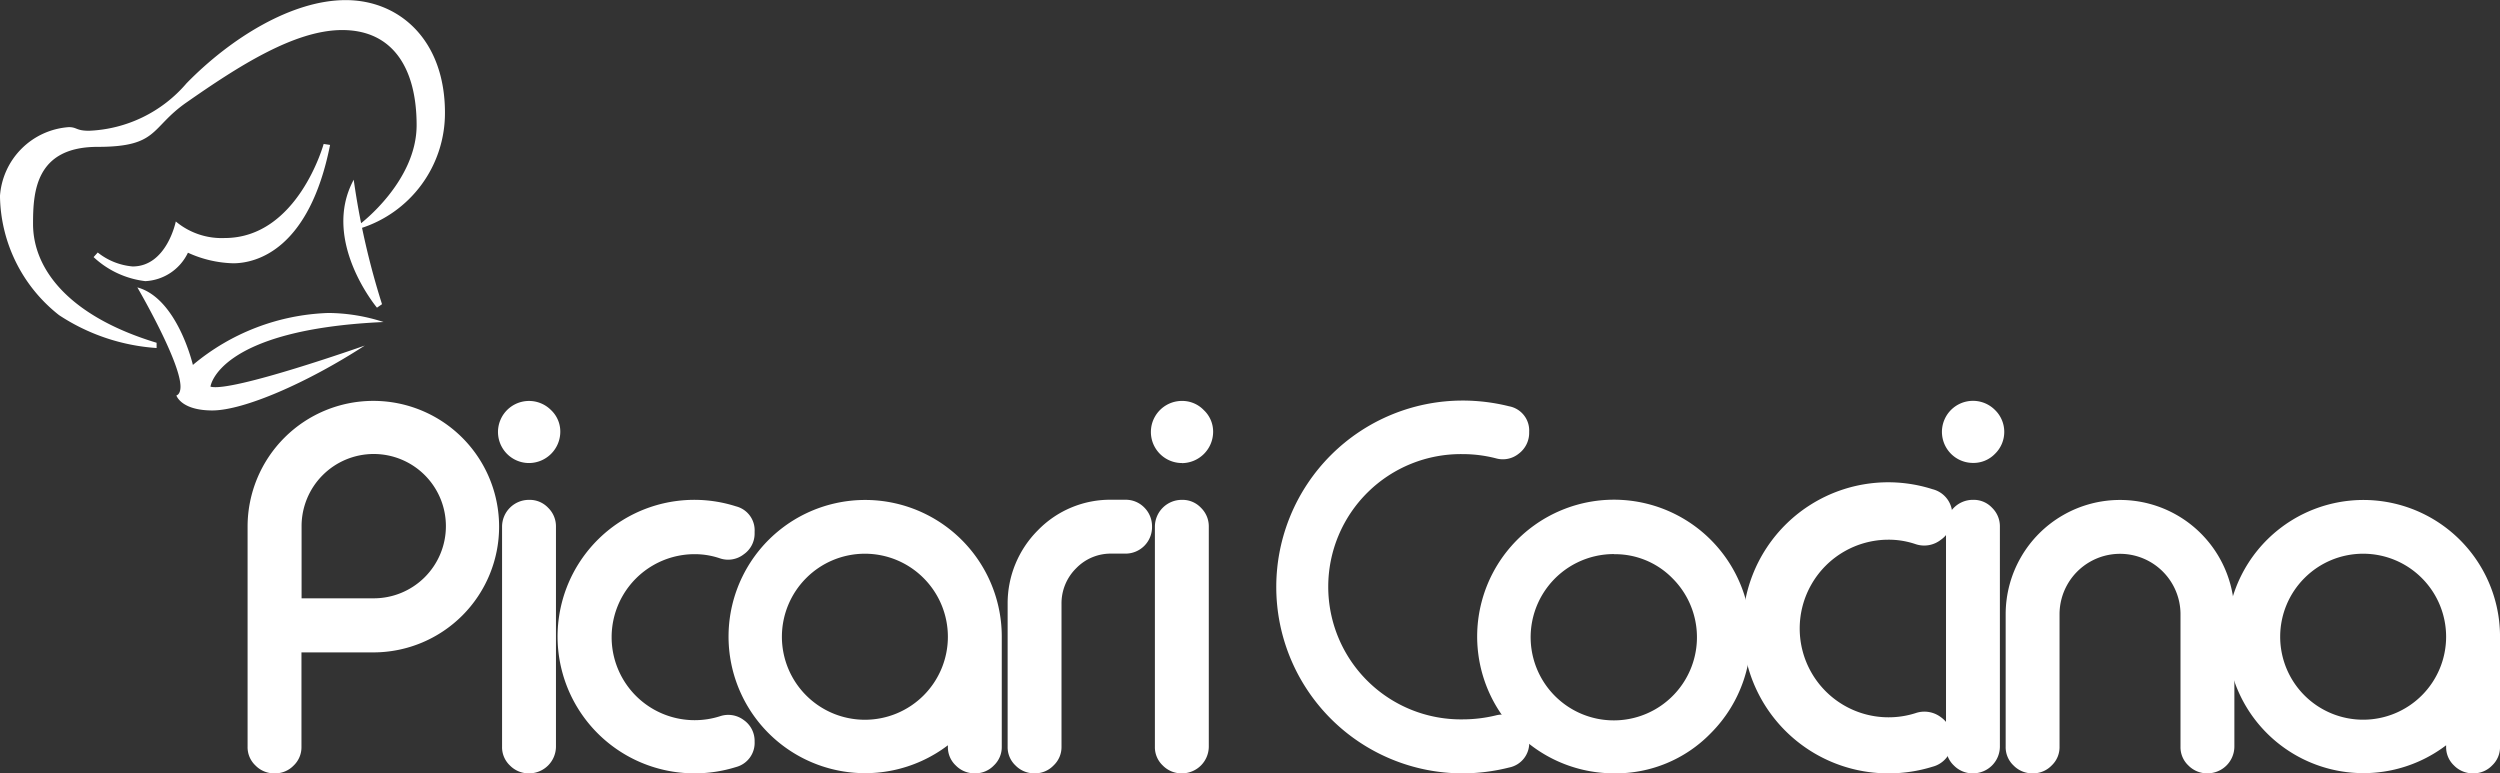 <svg id="picari" xmlns="http://www.w3.org/2000/svg" width="108.96" height="33.706" viewBox="0 0 108.96 33.706">
  <rect x="0" y="0" width="108.96" height="33.706" fill="#333333" stroke="none"/>
  <g id="Grupo_31" data-name="Grupo 31" transform="translate(0 0)">
    <path id="Trazado_113" data-name="Trazado 113" d="M120.175,286.823s2.455-1.848,2.455-4.3-1.014-4.145-3.244-4.145c-2.084,0-4.538,1.586-6.8,3.165-1.571,1.1-1.2,1.926-3.858,1.926-2.715,0-2.816,1.977-2.816,3.357,0,2.016,1.622,4.044,5.385,5.181v.229a8.778,8.778,0,0,1-4.252-1.434,6.713,6.713,0,0,1-2.574-5.193,3.237,3.237,0,0,1,3-3c.361,0,.315.158.878.158A5.9,5.9,0,0,0,112.6,280.7c1.937-1.983,4.6-3.627,6.939-3.627s4.326,1.735,4.326,4.911a5.264,5.264,0,0,1-3.718,5.047Z" transform="translate(-104.472 -277.068)" fill="#fff"/>
    <path id="Trazado_114" data-name="Trazado 114" d="M130.613,290.517a33.173,33.173,0,0,0,1.234,5.424l-.22.152S129.177,293.17,130.613,290.517Z" transform="translate(-115.197 -282.683)" fill="#fff"/>
    <path id="Trazado_115" data-name="Trazado 115" d="M125.476,300.081a7.912,7.912,0,0,0-2.41-.394,9.678,9.678,0,0,0-5.9,2.264s-.676-2.906-2.421-3.379c0,0,1.881,3.222,1.881,4.326,0,.349-.18.383-.18.383s.2.654,1.566.654,4.123-1.194,6.646-2.828c0,0-5.8,2.05-6.725,1.791C117.928,302.9,118.233,300.408,125.476,300.081Z" transform="translate(-108.759 -286.046)" fill="#fff"/>
    <path id="Trazado_116" data-name="Trazado 116" d="M121.5,287.839s-1.127,4.1-4.315,4.1a3.117,3.117,0,0,1-2.129-.721s-.394,1.96-1.881,1.96a2.826,2.826,0,0,1-1.521-.608l-.181.2a3.983,3.983,0,0,0,2.253,1.048,2.174,2.174,0,0,0,1.859-1.239,5.035,5.035,0,0,0,1.971.461c1.036,0,3.323-.619,4.224-5.159Z" transform="translate(-107.394 -281.565)" fill="#fff"/>
  </g>
  <g id="Grupo_44" data-name="Grupo 44" transform="translate(55.625 17.458)">
    <g id="Grupo_33" data-name="Grupo 33">
      <g id="Grupo_32" data-name="Grupo 32">
        <path id="Trazado_117" data-name="Trazado 117" d="M210.2,307.622a.878.878,0,0,1,.729.929v.032a.966.966,0,0,1-1.2.929,5.973,5.973,0,0,0-1.5-.19,5.979,5.979,0,1,0,0,11.958,6.336,6.336,0,0,0,1.5-.179.966.966,0,0,1,1.2.928v.021a.885.885,0,0,1-.729.94,8.126,8.126,0,0,1-1.973.242,7.926,7.926,0,0,1,0-15.852A8.1,8.1,0,0,1,210.2,307.622Z" transform="translate(-200.108 -307.181)" fill="#fff"/>
        <path id="Trazado_118" data-name="Trazado 118" d="M208.09,323.287a8.124,8.124,0,0,1,0-16.248,8.361,8.361,0,0,1,2.021.249h0a1.073,1.073,0,0,1,.877,1.12,1.133,1.133,0,0,1-.457.948,1.1,1.1,0,0,1-.994.2,5.822,5.822,0,0,0-1.449-.183,5.781,5.781,0,1,0,0,11.561,6.147,6.147,0,0,0,1.452-.174,1.164,1.164,0,0,1,1.448,1.121,1.087,1.087,0,0,1-.877,1.152A8.331,8.331,0,0,1,208.09,323.287Zm0-15.852a7.728,7.728,0,0,0,0,15.456,7.955,7.955,0,0,0,1.925-.237.692.692,0,0,0,.578-.747.768.768,0,0,0-.956-.758,6.543,6.543,0,0,1-1.548.185,6.177,6.177,0,0,1,0-12.353,6.2,6.2,0,0,1,1.548.2.716.716,0,0,0,.653-.134.727.727,0,0,0,.3-.6.7.7,0,0,0-.58-.769A7.973,7.973,0,0,0,208.09,307.435Z" transform="translate(-199.966 -307.039)" fill="#fff"/>
      </g>
    </g>
    <g id="Grupo_35" data-name="Grupo 35" transform="translate(8.762 4.327)">
      <g id="Grupo_34" data-name="Grupo 34">
        <path id="Trazado_119" data-name="Trazado 119" d="M221.11,314.808a5.765,5.765,0,1,1-4.074,1.689A5.551,5.551,0,0,1,221.11,314.808Zm0,1.973A3.82,3.82,0,1,0,223.8,317.9,3.681,3.681,0,0,0,221.11,316.781Z" transform="translate(-215.15 -314.61)" fill="#fff"/>
        <path id="Trazado_120" data-name="Trazado 120" d="M220.968,326.388a5.963,5.963,0,1,1,4.213-1.746A5.767,5.767,0,0,1,220.968,326.388Zm0-11.525a5.568,5.568,0,1,0,3.934,1.631A5.384,5.384,0,0,0,220.968,314.863Zm0,9.6a4.018,4.018,0,1,1,2.831-1.177A3.887,3.887,0,0,1,220.968,324.468Zm0-7.631a3.624,3.624,0,1,0,2.551,1.061A3.5,3.5,0,0,0,220.968,316.837Z" transform="translate(-215.008 -314.468)" fill="#fff"/>
      </g>
    </g>
    <g id="Grupo_37" data-name="Grupo 37" transform="translate(29.011 0.011)">
      <g id="Grupo_36" data-name="Grupo 36">
        <path id="Trazado_121" data-name="Trazado 121" d="M251.272,309.709a1.155,1.155,0,1,1,.813-1.973,1.093,1.093,0,0,1,.348.813,1.17,1.17,0,0,1-1.161,1.16Zm.01,2.006a.9.9,0,0,1,.675.285.933.933,0,0,1,.285.686v9.593a.973.973,0,0,1-.96.961h-.021a.937.937,0,0,1-.686-.285.9.9,0,0,1-.285-.676v-9.593a.973.973,0,0,1,.971-.971Z" transform="translate(-249.913 -307.2)" fill="#fff"/>
        <path id="Trazado_122" data-name="Trazado 122" d="M251.14,323.295a1.144,1.144,0,0,1-.847-.343,1.094,1.094,0,0,1-.343-.816v-9.593a1.171,1.171,0,0,1,1.169-1.169h.021a1.094,1.094,0,0,1,.818.346,1.126,1.126,0,0,1,.34.823v9.593a1.17,1.17,0,0,1-1.158,1.158Zm-.021-11.524a.775.775,0,0,0-.773.773v9.593a.7.7,0,0,0,.224.533.742.742,0,0,0,.549.23.721.721,0,0,0,.554-.224.712.712,0,0,0,.23-.538v-9.593a.738.738,0,0,0-.227-.546.706.706,0,0,0-.535-.227Zm.01-2.006a1.353,1.353,0,1,1,.952-2.311,1.332,1.332,0,0,1,0,1.918A1.3,1.3,0,0,1,251.13,309.765Zm0-2.311a.922.922,0,0,0-.683.28.91.91,0,0,0-.28.673.959.959,0,0,0,1.636.683.909.909,0,0,0,.29-.683.9.9,0,0,0-.288-.671A.913.913,0,0,0,251.13,307.454Z" transform="translate(-249.771 -307.058)" fill="#fff"/>
      </g>
    </g>
    <g id="Grupo_39" data-name="Grupo 39" transform="translate(31.79 4.327)">
      <g id="Grupo_38" data-name="Grupo 38">
        <path id="Trazado_123" data-name="Trazado 123" d="M256.833,325.372a.9.9,0,0,1-.285.675.923.923,0,0,1-.676.285h-.031a.923.923,0,0,1-.676-.285.9.9,0,0,1-.285-.675V319.6a4.786,4.786,0,1,1,9.572,0v5.773a.974.974,0,0,1-.961.961h-.021a.935.935,0,0,1-.686-.285.9.9,0,0,1-.285-.675V319.6a2.834,2.834,0,1,0-5.668,0Z" transform="translate(-254.683 -314.61)" fill="#fff"/>
        <path id="Trazado_124" data-name="Trazado 124" d="M263.35,326.388a1.142,1.142,0,0,1-.846-.343,1.091,1.091,0,0,1-.343-.815v-5.773a2.636,2.636,0,1,0-5.272,0v5.773a1.094,1.094,0,0,1-.346.818,1.114,1.114,0,0,1-.813.34,1.136,1.136,0,0,1-.846-.343,1.091,1.091,0,0,1-.343-.815v-5.773a4.984,4.984,0,1,1,9.968,0v5.773a1.172,1.172,0,0,1-1.159,1.158Zm-3.82-9.968a3.027,3.027,0,0,1,3.027,3.037v5.773a.7.7,0,0,0,.224.532.741.741,0,0,0,.549.23.718.718,0,0,0,.554-.225.709.709,0,0,0,.229-.538v-5.773a4.588,4.588,0,1,0-9.176,0v5.773a.7.7,0,0,0,.224.532.73.73,0,0,0,.539.23.746.746,0,0,0,.567-.228.705.705,0,0,0,.227-.535v-5.773a3.027,3.027,0,0,1,3.037-3.037Z" transform="translate(-254.541 -314.468)" fill="#fff"/>
      </g>
    </g>
    <g id="Grupo_41" data-name="Grupo 41" transform="translate(41.415 4.327)">
      <g id="Grupo_40" data-name="Grupo 40">
        <path id="Trazado_125" data-name="Trazado 125" d="M281.24,316.5a5.552,5.552,0,0,1,1.688,4.073v4.8a.9.9,0,0,1-.285.675.924.924,0,0,1-.676.285h-.031a.924.924,0,0,1-.676-.285.9.9,0,0,1-.285-.675v-.486a5.759,5.759,0,1,1,.264-8.39Zm-6.776,1.382a3.815,3.815,0,1,0,5.393,0,3.81,3.81,0,0,0-5.393,0Z" transform="translate(-271.206 -314.61)" fill="#fff"/>
        <path id="Trazado_126" data-name="Trazado 126" d="M281.826,326.388a1.139,1.139,0,0,1-.847-.343,1.092,1.092,0,0,1-.343-.815v-.065a5.953,5.953,0,1,1,2.349-4.737v4.8a1.094,1.094,0,0,1-.346.818A1.114,1.114,0,0,1,281.826,326.388Zm-.794-2.083v.925a.7.7,0,0,0,.224.532.73.73,0,0,0,.538.23.746.746,0,0,0,.567-.228.706.706,0,0,0,.227-.535v-4.8A5.578,5.578,0,1,0,280.7,324.6Zm-4.008.131a4.011,4.011,0,0,1-2.842-6.839h0a4.011,4.011,0,1,1,2.841,6.839Zm-2.561-6.559a3.616,3.616,0,1,0,5.113,0,3.611,3.611,0,0,0-5.113,0Z" transform="translate(-271.064 -314.468)" fill="#fff"/>
      </g>
    </g>
    <g id="Grupo_43" data-name="Grupo 43" transform="translate(20.344 3.562)">
      <g id="Grupo_42" data-name="Grupo 42">
        <path id="Trazado_127" data-name="Trazado 127" d="M243.233,313.786a.938.938,0,0,1,.72.979v.056a.965.965,0,0,1-.416.822.979.979,0,0,1-.923.158,3.8,3.8,0,0,0-1.238-.2,4.068,4.068,0,1,0,0,8.137,4.028,4.028,0,0,0,1.238-.191,1,1,0,0,1,.923.146.976.976,0,0,1,.416.833.948.948,0,0,1-.72.979,6.175,6.175,0,0,1-1.857.282,6.145,6.145,0,1,1,1.857-12Z" transform="translate(-235.034 -313.295)" fill="#fff"/>
        <path id="Trazado_128" data-name="Trazado 128" d="M241.235,325.84a6.343,6.343,0,1,1,1.917-12.384,1.135,1.135,0,0,1,.858,1.168v.056a1.157,1.157,0,0,1-.5.982,1.172,1.172,0,0,1-1.1.187,3.646,3.646,0,0,0-1.178-.193,3.87,3.87,0,1,0,0,7.741,3.852,3.852,0,0,0,1.178-.182,1.186,1.186,0,0,1,1.1.174,1.169,1.169,0,0,1,.5.994,1.146,1.146,0,0,1-.857,1.167A6.431,6.431,0,0,1,241.235,325.84Zm0-12.29a5.947,5.947,0,0,0,0,11.895,6.013,6.013,0,0,0,1.8-.273.752.752,0,0,0,.582-.79.781.781,0,0,0-.336-.673.8.8,0,0,0-.746-.118,4.246,4.246,0,0,1-1.3.2,4.267,4.267,0,1,1,0-8.533,4.032,4.032,0,0,1,1.3.213.781.781,0,0,0,.742-.13.771.771,0,0,0,.336-.662v-.056a.745.745,0,0,0-.582-.79h0A5.807,5.807,0,0,0,241.235,313.549Z" transform="translate(-234.892 -313.154)" fill="#fff"/>
      </g>
    </g>
  </g>
  <g id="Grupo_57" data-name="Grupo 57" transform="translate(10.791 17.458)">
    <g id="Grupo_46" data-name="Grupo 46">
      <g id="Grupo_45" data-name="Grupo 45">
        <path id="Trazado_129" data-name="Trazado 129" d="M125.291,317.954v4.316a.9.9,0,0,1-.285.675.925.925,0,0,1-.676.285H124.3a.924.924,0,0,1-.676-.285.9.9,0,0,1-.285-.675v-9.6a5.283,5.283,0,1,1,5.287,5.288Zm0-1.953h3.335a3.344,3.344,0,1,0-3.335-3.335Z" transform="translate(-123.14 -307.181)" fill="#fff"/>
        <path id="Trazado_130" data-name="Trazado 130" d="M124.188,323.287a1.137,1.137,0,0,1-.847-.343,1.092,1.092,0,0,1-.343-.815v-9.6a5.481,5.481,0,1,1,5.485,5.486h-3.137v4.118a1.1,1.1,0,0,1-.346.818A1.116,1.116,0,0,1,124.188,323.287Zm4.3-15.852a5.081,5.081,0,0,0-5.089,5.089v9.6a.7.7,0,0,0,.224.532.729.729,0,0,0,.538.23.746.746,0,0,0,.567-.228.7.7,0,0,0,.227-.535v-4.514h3.533a5.09,5.09,0,1,0,0-10.179Zm0,8.623h-3.533v-3.533a3.534,3.534,0,1,1,3.533,3.533Zm-3.137-.4h3.137a3.145,3.145,0,1,0-3.137-3.137Z" transform="translate(-122.998 -307.039)" fill="#fff"/>
      </g>
    </g>
    <g id="Grupo_48" data-name="Grupo 48" transform="translate(10.913 0.011)">
      <g id="Grupo_47" data-name="Grupo 47">
        <path id="Trazado_131" data-name="Trazado 131" d="M143.233,309.709a1.154,1.154,0,0,1-1.161-1.161,1.108,1.108,0,0,1,.338-.813,1.12,1.12,0,0,1,.823-.337,1.107,1.107,0,0,1,.813.337,1.134,1.134,0,0,1,0,1.636A1.107,1.107,0,0,1,143.233,309.709Zm.01,2a.9.9,0,0,1,.676.285.935.935,0,0,1,.285.686v9.594a.974.974,0,0,1-.961.961h-.021a.936.936,0,0,1-.686-.285.9.9,0,0,1-.285-.675v-9.594a.973.973,0,0,1,.971-.97Z" transform="translate(-141.874 -307.2)" fill="#fff"/>
        <path id="Trazado_132" data-name="Trazado 132" d="M143.1,323.295a1.144,1.144,0,0,1-.847-.343,1.092,1.092,0,0,1-.343-.815v-9.594a1.171,1.171,0,0,1,1.169-1.168h.021a1.1,1.1,0,0,1,.818.345,1.126,1.126,0,0,1,.341.823v9.594a1.172,1.172,0,0,1-1.159,1.158Zm-.021-11.525a.775.775,0,0,0-.773.773v9.594a.7.7,0,0,0,.224.532.741.741,0,0,0,.549.23.718.718,0,0,0,.554-.225.709.709,0,0,0,.229-.538v-9.594a.736.736,0,0,0-.227-.546.708.708,0,0,0-.535-.227Zm.01-2a1.353,1.353,0,1,1,.952-2.311,1.285,1.285,0,0,1,.407.952,1.369,1.369,0,0,1-1.359,1.359Zm0-2.311a.922.922,0,0,0-.683.28.911.911,0,0,0-.28.673.958.958,0,0,0,1.636.683.908.908,0,0,0,.29-.683.9.9,0,0,0-.288-.67A.912.912,0,0,0,143.091,307.454Z" transform="translate(-141.732 -307.058)" fill="#fff"/>
      </g>
    </g>
    <g id="Grupo_50" data-name="Grupo 50" transform="translate(13.525 4.327)">
      <g id="Grupo_49" data-name="Grupo 49">
        <path id="Trazado_133" data-name="Trazado 133" d="M154.061,315.082a.88.88,0,0,1,.675.918v.053a.9.9,0,0,1-.39.77.918.918,0,0,1-.866.148,3.574,3.574,0,0,0-1.161-.191,3.815,3.815,0,1,0,0,7.631,3.782,3.782,0,0,0,1.161-.179.933.933,0,0,1,.866.137.915.915,0,0,1,.39.781.891.891,0,0,1-.675.919,5.824,5.824,0,0,1-1.742.263,5.762,5.762,0,1,1,1.742-11.25Z" transform="translate(-146.359 -314.61)" fill="#fff"/>
        <path id="Trazado_134" data-name="Trazado 134" d="M152.177,326.388a5.96,5.96,0,1,1,1.8-11.637,1.076,1.076,0,0,1,.813,1.107v.053a1.1,1.1,0,0,1-.471.93,1.111,1.111,0,0,1-1.043.176,3.4,3.4,0,0,0-1.1-.181,3.617,3.617,0,1,0,0,7.235,3.6,3.6,0,0,0,1.1-.17,1.125,1.125,0,0,1,1.04.164,1.109,1.109,0,0,1,.474.943,1.088,1.088,0,0,1-.811,1.106A6.031,6.031,0,0,1,152.177,326.388Zm0-11.525a5.565,5.565,0,0,0,0,11.129,5.653,5.653,0,0,0,1.683-.255.7.7,0,0,0,.536-.729.723.723,0,0,0-.309-.622.735.735,0,0,0-.689-.108,4,4,0,0,1-1.221.189,4.013,4.013,0,1,1,0-8.026,3.792,3.792,0,0,1,1.225.2.722.722,0,0,0,.684-.119.713.713,0,0,0,.31-.611v-.053a.687.687,0,0,0-.537-.729h0A5.415,5.415,0,0,0,152.177,314.863Z" transform="translate(-146.217 -314.468)" fill="#fff"/>
      </g>
    </g>
    <g id="Grupo_52" data-name="Grupo 52" transform="translate(20.951 4.327)">
      <g id="Grupo_51" data-name="Grupo 51">
        <path id="Trazado_135" data-name="Trazado 135" d="M169.141,316.5a5.55,5.55,0,0,1,1.689,4.073v4.8a.9.9,0,0,1-.285.675.923.923,0,0,1-.675.285h-.032a.922.922,0,0,1-.675-.285.9.9,0,0,1-.285-.675v-.486a5.76,5.76,0,1,1,.264-8.39Zm-6.775,1.382a3.815,3.815,0,1,0,5.393,0,3.81,3.81,0,0,0-5.393,0Z" transform="translate(-159.107 -314.61)" fill="#fff"/>
        <path id="Trazado_136" data-name="Trazado 136" d="M169.728,326.388a1.139,1.139,0,0,1-.848-.343,1.092,1.092,0,0,1-.343-.815v-.065a5.954,5.954,0,1,1,2.348-4.737v4.8a1.1,1.1,0,0,1-.346.818A1.114,1.114,0,0,1,169.728,326.388Zm-.795-2.083v.925a.7.7,0,0,0,.224.532.729.729,0,0,0,.538.23.745.745,0,0,0,.567-.228.7.7,0,0,0,.227-.535v-4.8A5.578,5.578,0,1,0,168.6,324.6Zm-4.008.131a4.012,4.012,0,0,1-2.843-6.839h0a4.012,4.012,0,1,1,2.842,6.839Zm-2.562-6.559a3.617,3.617,0,1,0,5.113,0,3.611,3.611,0,0,0-5.113,0Z" transform="translate(-158.966 -314.468)" fill="#fff"/>
      </g>
    </g>
    <g id="Grupo_54" data-name="Grupo 54" transform="translate(39.365 0.011)">
      <g id="Grupo_53" data-name="Grupo 53">
        <path id="Trazado_137" data-name="Trazado 137" d="M192.078,309.709a1.155,1.155,0,1,1,.813-1.973,1.134,1.134,0,0,1,0,1.636A1.108,1.108,0,0,1,192.078,309.709Zm.01,2.006a.9.9,0,0,1,.676.285.935.935,0,0,1,.285.686v9.594a.973.973,0,0,1-.961.96h-.021a.935.935,0,0,1-.686-.285.9.9,0,0,1-.285-.675v-9.594a.973.973,0,0,1,.971-.97Z" transform="translate(-190.719 -307.2)" fill="#fff"/>
        <path id="Trazado_138" data-name="Trazado 138" d="M191.946,323.295a1.143,1.143,0,0,1-.847-.343,1.092,1.092,0,0,1-.343-.815v-9.594a1.171,1.171,0,0,1,1.169-1.168h.021a1.1,1.1,0,0,1,.818.345,1.128,1.128,0,0,1,.341.823v9.594a1.172,1.172,0,0,1-1.159,1.158Zm-.021-11.525a.775.775,0,0,0-.773.773v9.594a.7.7,0,0,0,.224.532.74.74,0,0,0,.549.23.718.718,0,0,0,.554-.225.708.708,0,0,0,.229-.538v-9.594a.739.739,0,0,0-.227-.546.708.708,0,0,0-.535-.227Zm.01-2a1.353,1.353,0,1,1,0-2.707,1.3,1.3,0,0,1,.952.4,1.285,1.285,0,0,1,.407.952,1.369,1.369,0,0,1-1.359,1.359Zm0-2.311a.921.921,0,0,0-.683.28.911.911,0,0,0-.28.673.958.958,0,0,0,1.636.683.908.908,0,0,0,.29-.683.894.894,0,0,0-.288-.67A.91.91,0,0,0,191.936,307.454Z" transform="translate(-190.577 -307.058)" fill="#fff"/>
      </g>
    </g>
    <g id="Grupo_56" data-name="Grupo 56" transform="translate(33.126 4.327)">
      <g id="Grupo_55" data-name="Grupo 55">
        <path id="Trazado_139" data-name="Trazado 139" d="M185.145,314.808a.935.935,0,0,1,.686.285.954.954,0,0,1,.274.686v.022a.917.917,0,0,1-.274.675.936.936,0,0,1-.686.285h-.6a2.3,2.3,0,0,0-1.689.7,2.354,2.354,0,0,0-.7,1.688v6.227a.9.9,0,0,1-.285.675.923.923,0,0,1-.675.285h-.032a.922.922,0,0,1-.675-.285.9.9,0,0,1-.285-.675v-6.227a4.3,4.3,0,0,1,1.266-3.071,4.182,4.182,0,0,1,3.072-1.266Z" transform="translate(-180.008 -314.61)" fill="#fff"/>
        <path id="Trazado_140" data-name="Trazado 140" d="M181.056,326.388a1.139,1.139,0,0,1-.848-.343,1.092,1.092,0,0,1-.342-.815V319a4.5,4.5,0,0,1,1.323-3.21,4.393,4.393,0,0,1,3.212-1.326h.6a1.128,1.128,0,0,1,.825.343,1.149,1.149,0,0,1,.333.825,1.154,1.154,0,0,1-1.158,1.18h-.6a2.091,2.091,0,0,0-1.549.639,2.144,2.144,0,0,0-.638,1.55v6.225a1.1,1.1,0,0,1-.346.818A1.114,1.114,0,0,1,181.056,326.388Zm3.345-11.525a4.008,4.008,0,0,0-2.931,1.209,4.119,4.119,0,0,0-1.209,2.933v6.225a.7.7,0,0,0,.224.532.729.729,0,0,0,.538.23.747.747,0,0,0,.567-.228.7.7,0,0,0,.227-.535V319a2.556,2.556,0,0,1,.754-1.827,2.5,2.5,0,0,1,1.83-.755h.6a.738.738,0,0,0,.546-.227.722.722,0,0,0,.217-.535.774.774,0,0,0-.219-.57.738.738,0,0,0-.543-.224Z" transform="translate(-179.866 -314.468)" fill="#fff"/>
      </g>
    </g>
  </g>
</svg>
